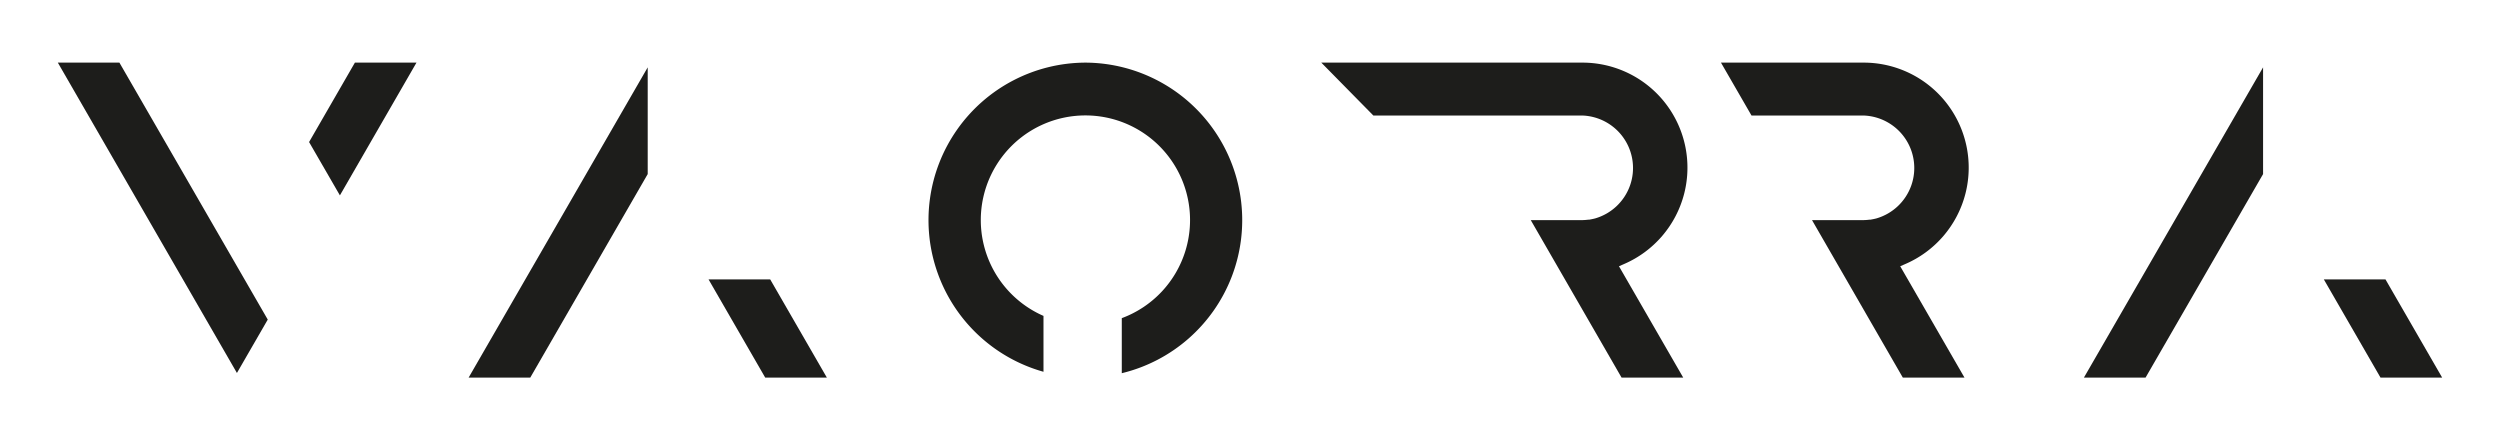 <svg xmlns="http://www.w3.org/2000/svg" viewBox="0 0 333.33 58.7"><defs><style>.cls-1{fill:#1d1d1b;}</style></defs><title>VAORRA_Wordmark</title><g id="Ebene_5" data-name="Ebene 5"><polygon class="cls-1" points="35.7 42.61 15.92 8.35 7.71 8.35 31.59 49.73 35.7 42.61"/><polygon class="cls-1" points="45.32 26.05 55.53 8.35 47.32 8.35 41.21 18.94 45.32 26.05"/><path class="cls-1" d="M224.43,50.35,215.86,35.5l.64-.28a14,14,0,0,0-5.64-26.87H176.17l6.94,7.05h27.75a7,7,0,0,1,1.83,13.72c-.26.07-.53.12-.8.17l-.14,0a6.88,6.88,0,0,1-.89.06H204.1l12.11,21Z"/><polygon class="cls-1" points="301.74 8.98 277.85 50.35 286.07 50.35 301.74 23.21 301.74 8.98"/><polygon class="cls-1" points="318.06 37.25 309.84 37.25 317.4 50.35 325.62 50.35 318.06 37.25"/><polygon class="cls-1" points="86.36 8.98 62.48 50.35 70.7 50.35 86.36 23.21 86.36 8.98"/><polygon class="cls-1" points="102.69 37.25 94.47 37.25 102.03 50.35 110.25 50.35 102.69 37.25"/><path class="cls-1" d="M254,35.22a14,14,0,0,0-5.64-26.87h-18.9l4.07,7.05h14.83a7,7,0,0,1,1.83,13.72c-.26.07-.53.12-.8.17l-.14,0a7,7,0,0,1-.89.06H241.6l12.11,21h8.22L253.36,35.5Z"/><path class="cls-1" d="M144.72,8.35a21,21,0,0,0-5.59,41.22V42.12a13.95,13.95,0,1,1,10.44.3v7.34a21,21,0,0,0-4.85-41.41Z"/></g></svg>
